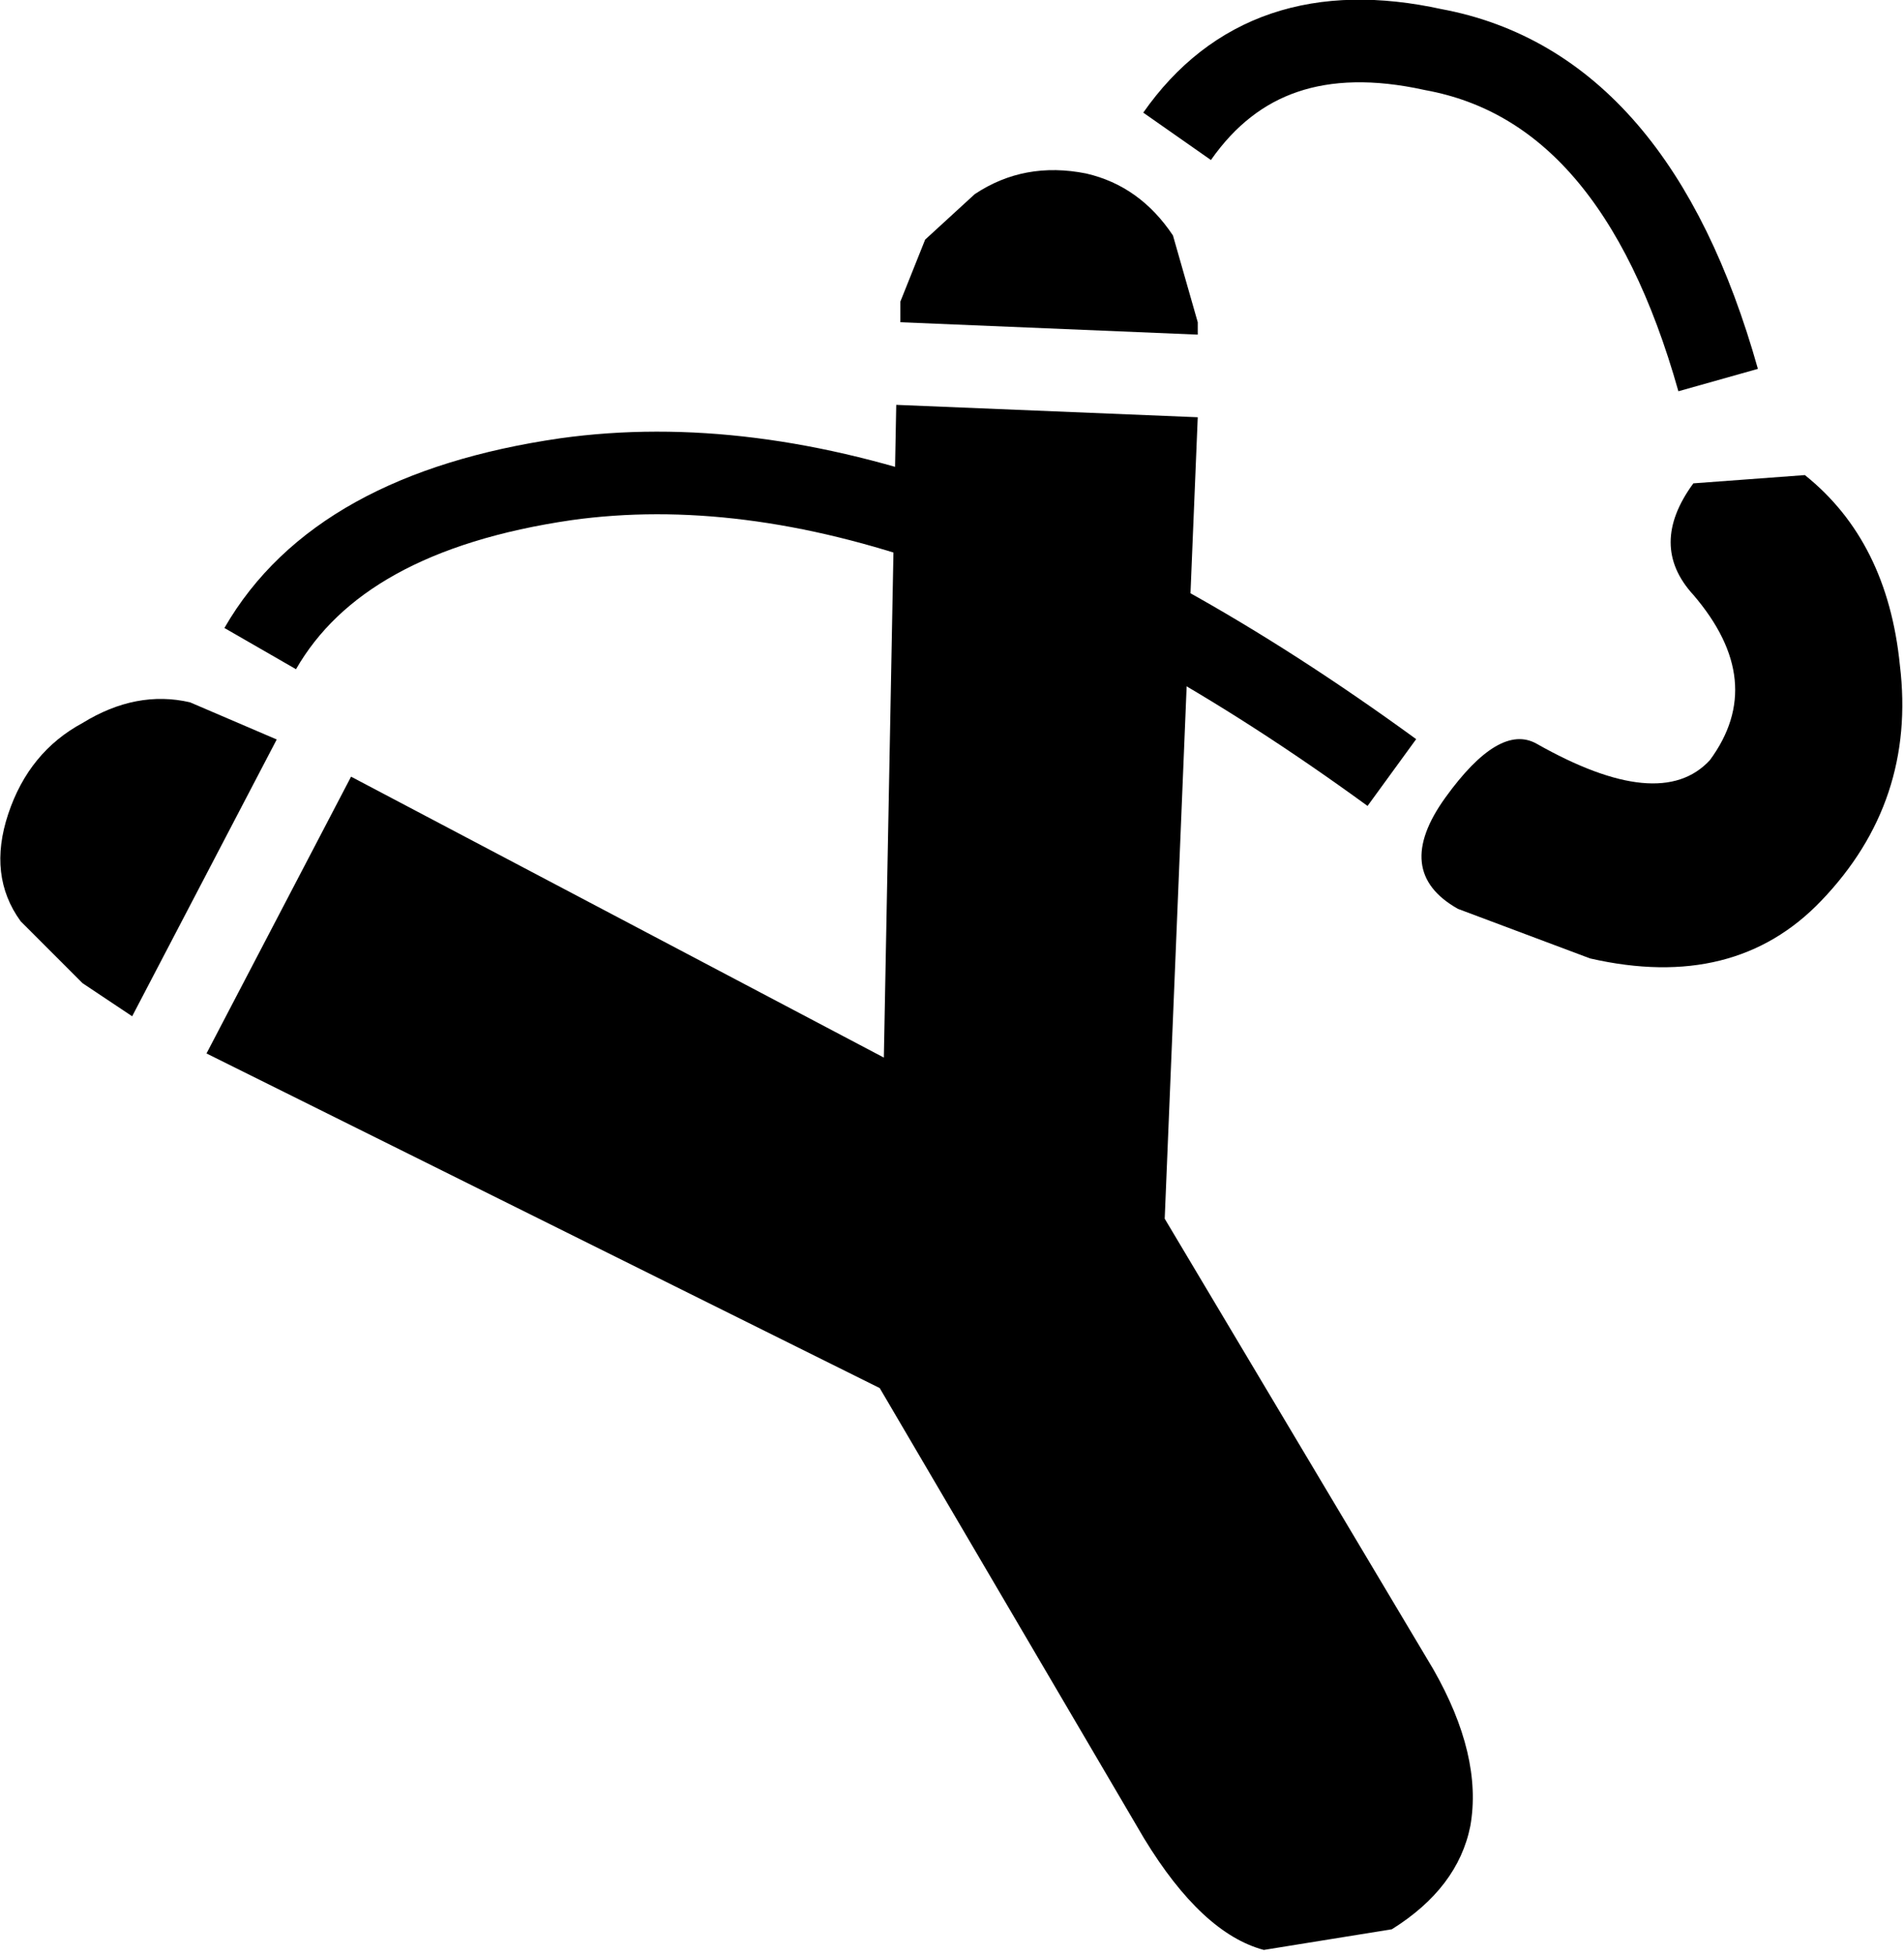 <?xml version="1.0" encoding="UTF-8" standalone="no"?>
<svg xmlns:xlink="http://www.w3.org/1999/xlink" height="23.65px" width="23.05px" xmlns="http://www.w3.org/2000/svg">
  <g transform="matrix(1.0, 0.0, 0.0, 1.0, 0.0, 0.5)">
    <path d="M23.0 7.55 Q23.2 9.2 22.05 10.4 21.0 11.5 19.25 11.1 L17.65 10.5 Q16.85 10.05 17.5 9.15 18.15 8.25 18.6 8.5 20.1 9.35 20.7 8.7 21.4 7.75 20.5 6.7 19.95 6.1 20.5 5.35 L21.85 5.25 Q22.85 6.05 23.0 7.55" fill="#000000" fill-rule="evenodd" stroke="none"/>
    <path d="M3.15 7.35 Q4.1 5.7 6.85 5.3 11.15 4.7 16.85 8.85" fill="none" stroke="#000000" stroke-linecap="butt" stroke-linejoin="miter-clip" stroke-miterlimit="10.0" stroke-width="1.0"/>
    <path d="M14.25 1.15 Q15.3 -0.35 17.35 0.1 19.8 0.55 20.8 4.1" fill="none" stroke="#000000" stroke-linecap="butt" stroke-linejoin="miter-clip" stroke-miterlimit="10.0" stroke-width="1.0"/>
    <path d="M14.5 3.4 L14.5 3.55 10.9 3.4 10.9 3.15 11.2 2.4 11.8 1.85 Q12.4 1.45 13.15 1.6 13.8 1.75 14.2 2.35 L14.5 3.4" fill="#000000" fill-rule="evenodd" stroke="none"/>
    <path d="M2.5 12.25 L4.25 8.9 10.7 12.3 10.85 4.4 14.5 4.55 14.1 14.25 17.35 19.7 Q17.95 20.75 17.8 21.6 17.65 22.35 16.85 22.85 L15.3 23.1 Q14.55 22.9 13.85 21.75 L10.65 16.3 2.5 12.25" fill="#000000" fill-rule="evenodd" stroke="none"/>
    <path d="M2.3 8.0 L3.35 8.45 1.6 11.8 1.0 11.4 0.25 10.65 Q-0.15 10.1 0.1 9.35 0.35 8.6 1.0 8.25 1.65 7.85 2.3 8.0" fill="#000000" fill-rule="evenodd" stroke="none"/>
  </g>
</svg>
